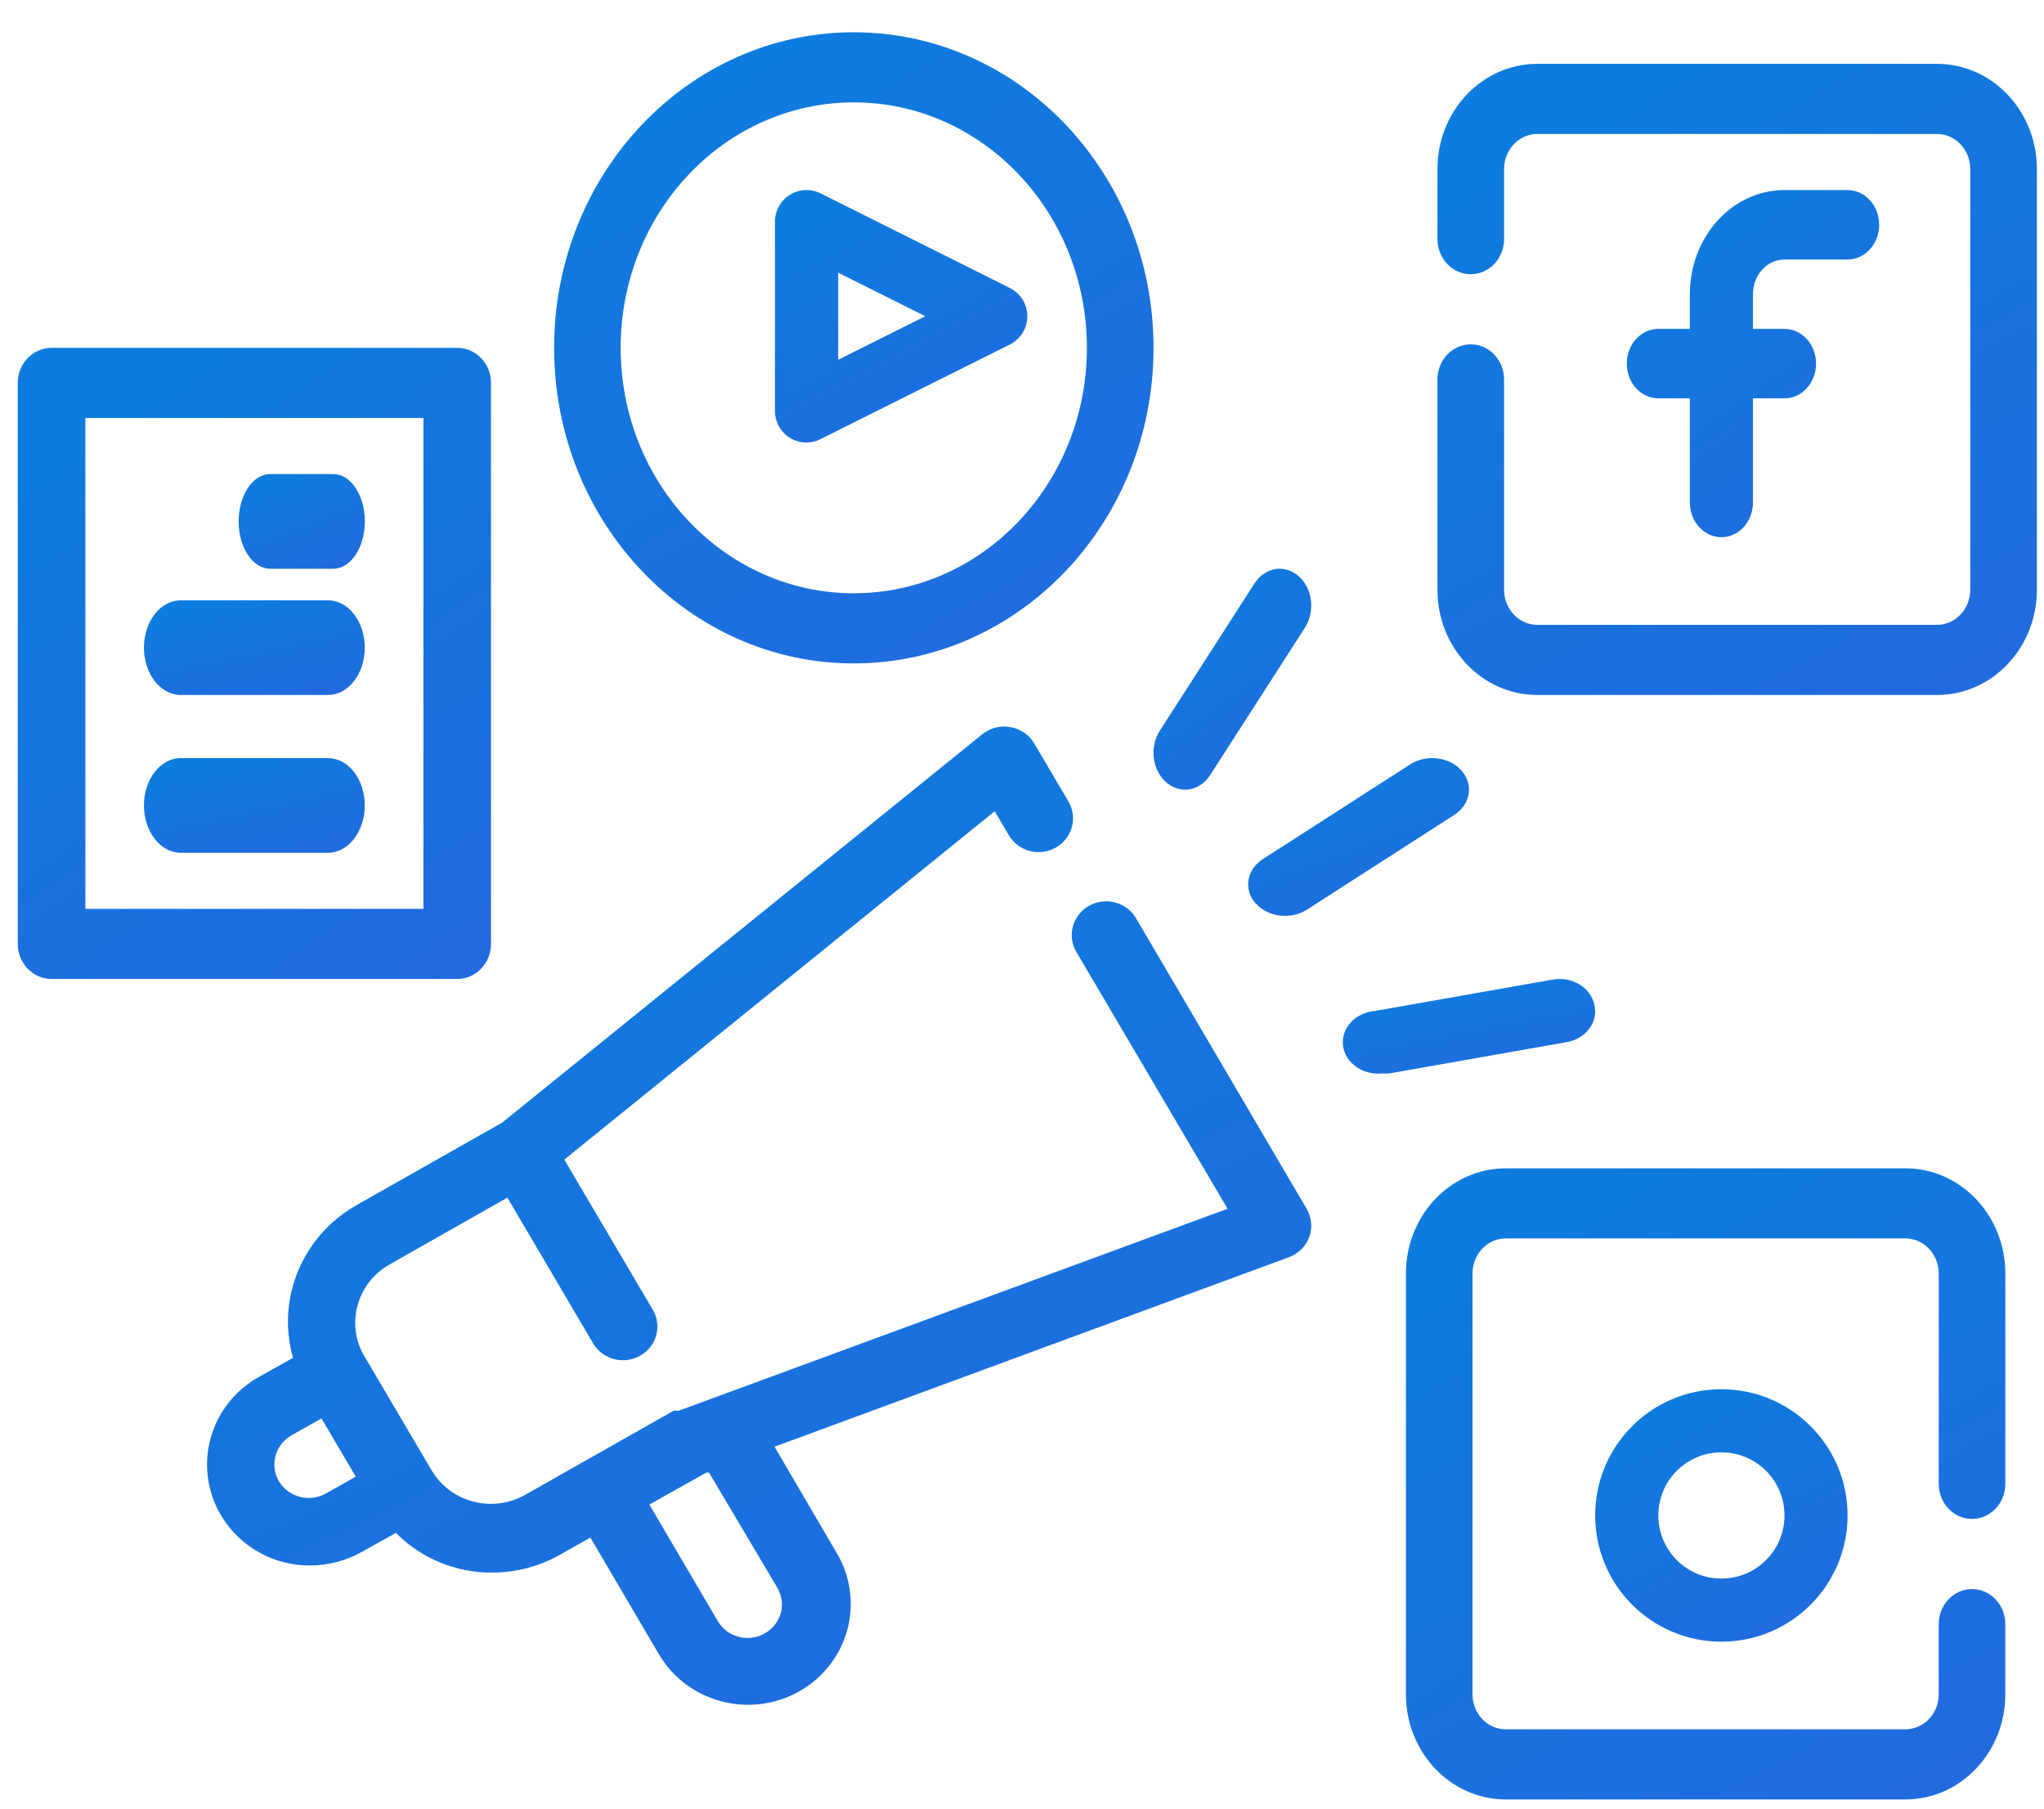 <svg width="52" height="46" viewBox="0 0 52 46" fill="none" xmlns="http://www.w3.org/2000/svg">
<path d="M45.399 6.6H47.004C47.447 6.6 47.807 6.204 47.807 5.717C47.807 5.229 47.447 4.834 47.004 4.834H45.399C44.069 4.834 42.991 6.02 42.991 7.483V8.365H42.188C41.745 8.365 41.386 8.761 41.386 9.248C41.386 9.736 41.745 10.131 42.188 10.131H42.991V12.78C42.991 13.267 43.35 13.663 43.794 13.663C44.237 13.663 44.596 13.267 44.596 12.78V10.131H45.399C45.842 10.131 46.201 9.736 46.201 9.248C46.201 8.761 45.842 8.365 45.399 8.365H44.596V7.483C44.596 6.995 44.956 6.6 45.399 6.6Z" fill="url(#paint0_linear)"/>
<path d="M49.277 1.624H39.111C37.707 1.624 36.569 2.821 36.569 4.299V6.083C36.569 6.575 36.949 6.974 37.416 6.974C37.884 6.974 38.264 6.575 38.264 6.083V4.299C38.264 3.806 38.643 3.407 39.111 3.407H49.277C49.745 3.407 50.124 3.806 50.124 4.299V15C50.124 15.493 49.745 15.892 49.277 15.892H39.111C38.643 15.892 38.264 15.493 38.264 15V9.65C38.264 9.157 37.884 8.758 37.416 8.758C36.949 8.758 36.569 9.157 36.569 9.65V15C36.569 16.478 37.707 17.676 39.111 17.676H49.277C50.681 17.676 51.819 16.478 51.819 15V4.299C51.819 2.821 50.681 1.624 49.277 1.624V1.624Z" fill="url(#paint1_linear)"/>
<path fill-rule="evenodd" clip-rule="evenodd" d="M43.792 41.754C42.019 41.754 40.582 40.316 40.582 38.543C40.582 36.77 42.019 35.333 43.792 35.333C45.566 35.333 47.003 36.77 47.003 38.543C47.003 40.316 45.566 41.754 43.792 41.754ZM43.793 40.149C44.68 40.149 45.398 39.43 45.398 38.543C45.398 37.657 44.68 36.938 43.793 36.938C42.907 36.938 42.188 37.657 42.188 38.543C42.188 39.43 42.907 40.149 43.793 40.149Z" fill="url(#paint2_linear)"/>
<path d="M48.474 29.715H38.308C36.904 29.715 35.767 30.912 35.767 32.39V43.091C35.767 44.569 36.904 45.767 38.308 45.767H48.474C49.878 45.767 51.016 44.569 51.016 43.091V41.308C51.016 40.815 50.637 40.416 50.169 40.416C49.701 40.416 49.322 40.815 49.322 41.308V43.091C49.322 43.584 48.942 43.983 48.474 43.983H38.308C37.84 43.983 37.461 43.584 37.461 43.091V32.39C37.461 31.897 37.84 31.498 38.308 31.498H48.474C48.942 31.498 49.322 31.897 49.322 32.39V37.741C49.322 38.233 49.701 38.632 50.169 38.632C50.637 38.632 51.016 38.233 51.016 37.741V32.39C51.016 30.912 49.878 29.715 48.474 29.715Z" fill="url(#paint3_linear)"/>
<path fill-rule="evenodd" clip-rule="evenodd" d="M20.518 11.255C20.368 11.255 20.22 11.213 20.092 11.134C19.857 10.987 19.714 10.729 19.715 10.452V5.634C19.716 5.356 19.861 5.098 20.098 4.953C20.335 4.807 20.631 4.795 20.88 4.92L25.699 7.329C25.967 7.466 26.136 7.742 26.136 8.043C26.136 8.344 25.967 8.62 25.699 8.758L20.88 11.166C20.768 11.224 20.644 11.254 20.518 11.255ZM23.54 8.043L21.323 6.935V9.151L23.54 8.043Z" fill="url(#paint4_linear)"/>
<path fill-rule="evenodd" clip-rule="evenodd" d="M29.346 8.847C29.346 13.28 25.932 16.873 21.721 16.873C17.51 16.873 14.097 13.28 14.097 8.847C14.097 4.414 17.51 0.821 21.721 0.821C25.932 0.821 29.346 4.414 29.346 8.847ZM27.651 8.847C27.651 5.399 24.996 2.604 21.721 2.604C18.445 2.604 15.79 5.399 15.79 8.847C15.79 12.294 18.445 15.089 21.721 15.089C24.996 15.089 27.651 12.294 27.651 8.847Z" fill="url(#paint5_linear)"/>
<path d="M30.148 20.084C30.401 20.084 30.639 19.945 30.79 19.709L33.198 15.964C33.464 15.55 33.392 14.963 33.038 14.653C32.683 14.342 32.18 14.426 31.914 14.84L29.506 18.585C29.24 18.999 29.312 19.586 29.667 19.896C29.806 20.018 29.975 20.084 30.148 20.084Z" fill="url(#paint6_linear)"/>
<path d="M31.941 22.973C32.118 23.175 32.396 23.294 32.69 23.294C32.893 23.294 33.09 23.238 33.252 23.134L36.998 20.726C37.411 20.46 37.495 19.957 37.185 19.602C36.874 19.247 36.288 19.176 35.874 19.442L32.129 21.849C31.715 22.115 31.631 22.618 31.941 22.973Z" fill="url(#paint7_linear)"/>
<path d="M40.561 25.554C40.517 25.341 40.378 25.153 40.174 25.033C39.97 24.913 39.719 24.871 39.48 24.918L34.976 25.713C34.479 25.757 34.116 26.148 34.166 26.587C34.215 27.026 34.659 27.347 35.157 27.303H35.337L39.84 26.508C40.081 26.47 40.295 26.346 40.431 26.166C40.567 25.986 40.614 25.765 40.561 25.554Z" fill="url(#paint8_linear)"/>
<path fill-rule="evenodd" clip-rule="evenodd" d="M11.631 24.899H1.312C0.837 24.899 0.452 24.5 0.452 24.007V9.739C0.452 9.246 0.837 8.847 1.312 8.847H11.631C12.106 8.847 12.491 9.246 12.491 9.739V24.007C12.491 24.5 12.106 24.899 11.631 24.899ZM10.772 10.631H2.172V23.116H10.772V10.631Z" fill="url(#paint9_linear)"/>
<path d="M8.479 12.057H6.874C6.431 12.057 6.071 12.597 6.071 13.261C6.071 13.926 6.431 14.465 6.874 14.465H8.479C8.922 14.465 9.282 13.926 9.282 13.261C9.282 12.597 8.922 12.057 8.479 12.057Z" fill="url(#paint10_linear)"/>
<path d="M8.344 15.268H4.598C4.081 15.268 3.662 15.807 3.662 16.472C3.662 17.137 4.081 17.676 4.598 17.676H8.344C8.861 17.676 9.28 17.137 9.28 16.472C9.28 15.807 8.861 15.268 8.344 15.268Z" fill="url(#paint11_linear)"/>
<path d="M8.344 19.281H4.598C4.081 19.281 3.662 19.82 3.662 20.485C3.662 21.15 4.081 21.689 4.598 21.689H8.344C8.861 21.689 9.28 21.15 9.28 20.485C9.28 19.82 8.861 19.281 8.344 19.281Z" fill="url(#paint12_linear)"/>
<path fill-rule="evenodd" clip-rule="evenodd" d="M28.901 23.355C28.745 23.089 28.456 22.925 28.143 22.924C27.831 22.924 27.541 23.087 27.384 23.352C27.227 23.618 27.227 23.945 27.383 24.211L31.23 30.743L17.27 35.879H17.209H17.139L14.871 37.163L13.361 38.019C12.96 38.246 12.483 38.308 12.035 38.19C11.59 38.072 11.21 37.786 10.979 37.394L9.234 34.432C8.808 33.628 9.095 32.637 9.889 32.172L12.908 30.46L15.089 34.167C15.245 34.433 15.535 34.596 15.848 34.595C16.16 34.596 16.449 34.433 16.606 34.168C16.763 33.903 16.763 33.576 16.607 33.311L14.356 29.493L25.306 20.633L25.664 21.241C25.905 21.652 26.44 21.794 26.859 21.558C27.278 21.321 27.423 20.796 27.182 20.385L26.309 18.904C26.18 18.687 25.96 18.537 25.707 18.493C25.454 18.446 25.192 18.512 24.992 18.673L12.777 28.551L9.06 30.657C7.688 31.441 7.028 33.035 7.454 34.535L6.582 35.023C5.662 35.541 5.152 36.552 5.29 37.583C5.427 38.614 6.186 39.462 7.21 39.731C7.432 39.789 7.661 39.817 7.891 39.816C8.35 39.815 8.8 39.697 9.199 39.474L10.072 38.986C10.491 39.411 11.018 39.718 11.599 39.876C11.897 39.958 12.205 39.999 12.515 39.996C13.128 39.998 13.731 39.838 14.26 39.534L15.019 39.106L16.764 42.076C17.486 43.301 19.082 43.722 20.333 43.018C20.935 42.678 21.374 42.117 21.554 41.458C21.734 40.8 21.64 40.099 21.292 39.508L19.704 36.795L32.792 31.975C33.032 31.887 33.221 31.699 33.307 31.462C33.393 31.227 33.371 30.968 33.246 30.751L28.901 23.355ZM8.292 37.985C8.092 38.098 7.853 38.129 7.629 38.07C7.406 38.013 7.214 37.872 7.097 37.676C6.981 37.48 6.95 37.245 7.01 37.026C7.07 36.805 7.218 36.617 7.42 36.504L8.179 36.076L9.051 37.557L8.292 37.985ZM19.862 41.032C19.922 40.812 19.891 40.578 19.775 40.381L18.038 37.454H17.969L16.52 38.267L18.265 41.237C18.508 41.642 19.037 41.779 19.452 41.546C19.652 41.434 19.8 41.25 19.862 41.032Z" fill="url(#paint13_linear)"/>
<defs>
<linearGradient id="paint0_linear" x1="60.424" y1="24.093" x2="45.583" y2="3.185" gradientUnits="userSpaceOnUse">
<stop stop-color="#454CE0"/>
<stop offset="1" stop-color="#0D7CDE"/>
</linearGradient>
<linearGradient id="paint1_linear" x1="81.785" y1="36.641" x2="57.801" y2="-7.495" gradientUnits="userSpaceOnUse">
<stop stop-color="#454CE0"/>
<stop offset="1" stop-color="#0D7CDE"/>
</linearGradient>
<linearGradient id="paint2_linear" x1="59.62" y1="49.34" x2="50.299" y2="31.284" gradientUnits="userSpaceOnUse">
<stop stop-color="#454CE0"/>
<stop offset="1" stop-color="#0D7CDE"/>
</linearGradient>
<linearGradient id="paint3_linear" x1="80.982" y1="64.732" x2="56.998" y2="20.596" gradientUnits="userSpaceOnUse">
<stop stop-color="#454CE0"/>
<stop offset="1" stop-color="#0D7CDE"/>
</linearGradient>
<linearGradient id="paint4_linear" x1="38.753" y1="18.841" x2="29.432" y2="0.785" gradientUnits="userSpaceOnUse">
<stop stop-color="#454CE0"/>
<stop offset="1" stop-color="#0D7CDE"/>
</linearGradient>
<linearGradient id="paint5_linear" x1="59.312" y1="35.838" x2="35.328" y2="-8.298" gradientUnits="userSpaceOnUse">
<stop stop-color="#454CE0"/>
<stop offset="1" stop-color="#0D7CDE"/>
</linearGradient>
<linearGradient id="paint6_linear" x1="41.245" y1="26.721" x2="31.745" y2="13.578" gradientUnits="userSpaceOnUse">
<stop stop-color="#454CE0"/>
<stop offset="1" stop-color="#0D7CDE"/>
</linearGradient>
<linearGradient id="paint7_linear" x1="48.412" y1="28.035" x2="43.773" y2="15.454" gradientUnits="userSpaceOnUse">
<stop stop-color="#454CE0"/>
<stop offset="1" stop-color="#0D7CDE"/>
</linearGradient>
<linearGradient id="paint8_linear" x1="53.199" y1="30.152" x2="51.599" y2="21.886" gradientUnits="userSpaceOnUse">
<stop stop-color="#454CE0"/>
<stop offset="1" stop-color="#0D7CDE"/>
</linearGradient>
<linearGradient id="paint9_linear" x1="36.148" y1="43.864" x2="9.448" y2="5.073" gradientUnits="userSpaceOnUse">
<stop stop-color="#454CE0"/>
<stop offset="1" stop-color="#0D7CDE"/>
</linearGradient>
<linearGradient id="paint10_linear" x1="15.59" y1="17.31" x2="12.703" y2="9.853" gradientUnits="userSpaceOnUse">
<stop stop-color="#454CE0"/>
<stop offset="1" stop-color="#0D7CDE"/>
</linearGradient>
<linearGradient id="paint11_linear" x1="20.32" y1="20.52" x2="18.512" y2="12.345" gradientUnits="userSpaceOnUse">
<stop stop-color="#454CE0"/>
<stop offset="1" stop-color="#0D7CDE"/>
</linearGradient>
<linearGradient id="paint12_linear" x1="20.32" y1="24.534" x2="18.512" y2="16.358" gradientUnits="userSpaceOnUse">
<stop stop-color="#454CE0"/>
<stop offset="1" stop-color="#0D7CDE"/>
</linearGradient>
<linearGradient id="paint13_linear" x1="88.559" y1="72.755" x2="55.049" y2="-0.535" gradientUnits="userSpaceOnUse">
<stop stop-color="#454CE0"/>
<stop offset="1" stop-color="#0D7CDE"/>
</linearGradient>
</defs>
</svg>
